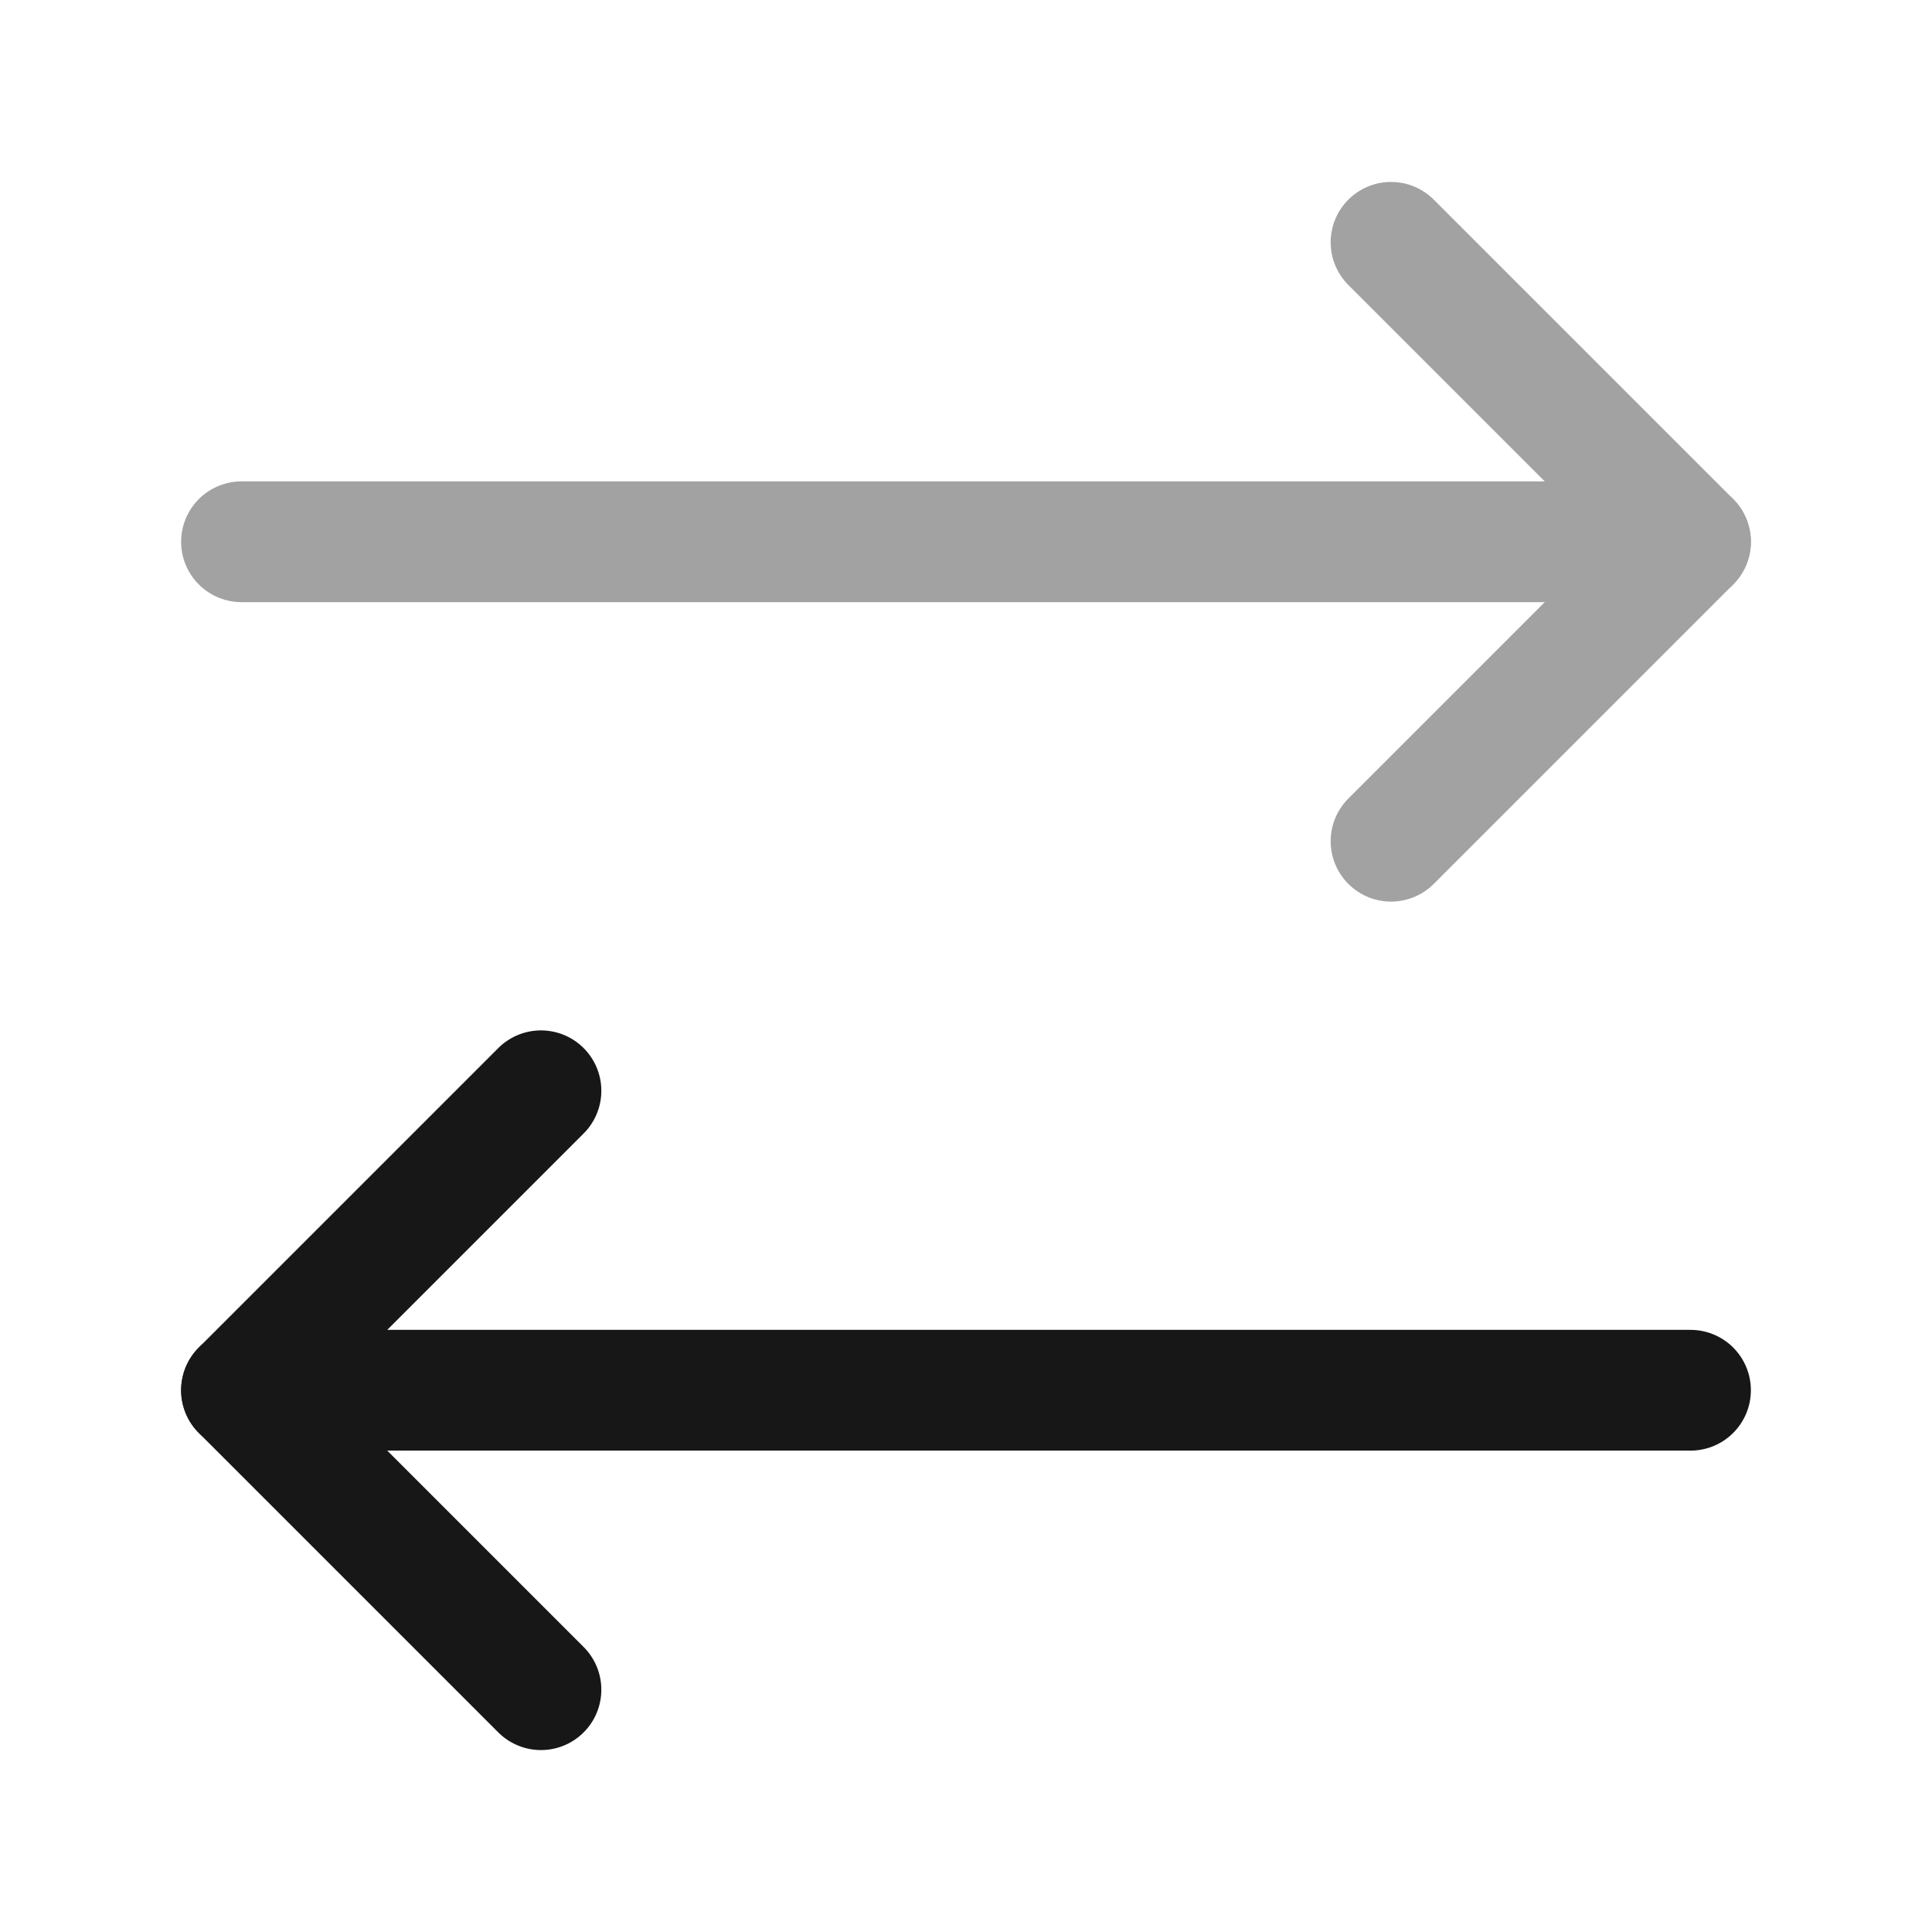 <svg width="24" height="24" viewBox="0 0 24 24" fill="none" xmlns="http://www.w3.org/2000/svg">
<g opacity="0.4">
<path d="M17.28 10.45L21 6.73L17.28 3.01" stroke="#171717" stroke-width="1.5" stroke-linecap="round" stroke-linejoin="round"/>
<path d="M3 6.73H21" stroke="#171717" stroke-width="1.5" stroke-linecap="round" stroke-linejoin="round"/>
</g>
<path d="M6.72 13.55L3 17.27L6.72 20.99" stroke="#171717" stroke-width="1.5" stroke-linecap="round" stroke-linejoin="round"/>
<path d="M21 17.27H3" stroke="#171717" stroke-width="1.5" stroke-linecap="round" stroke-linejoin="round"/>
</svg>
